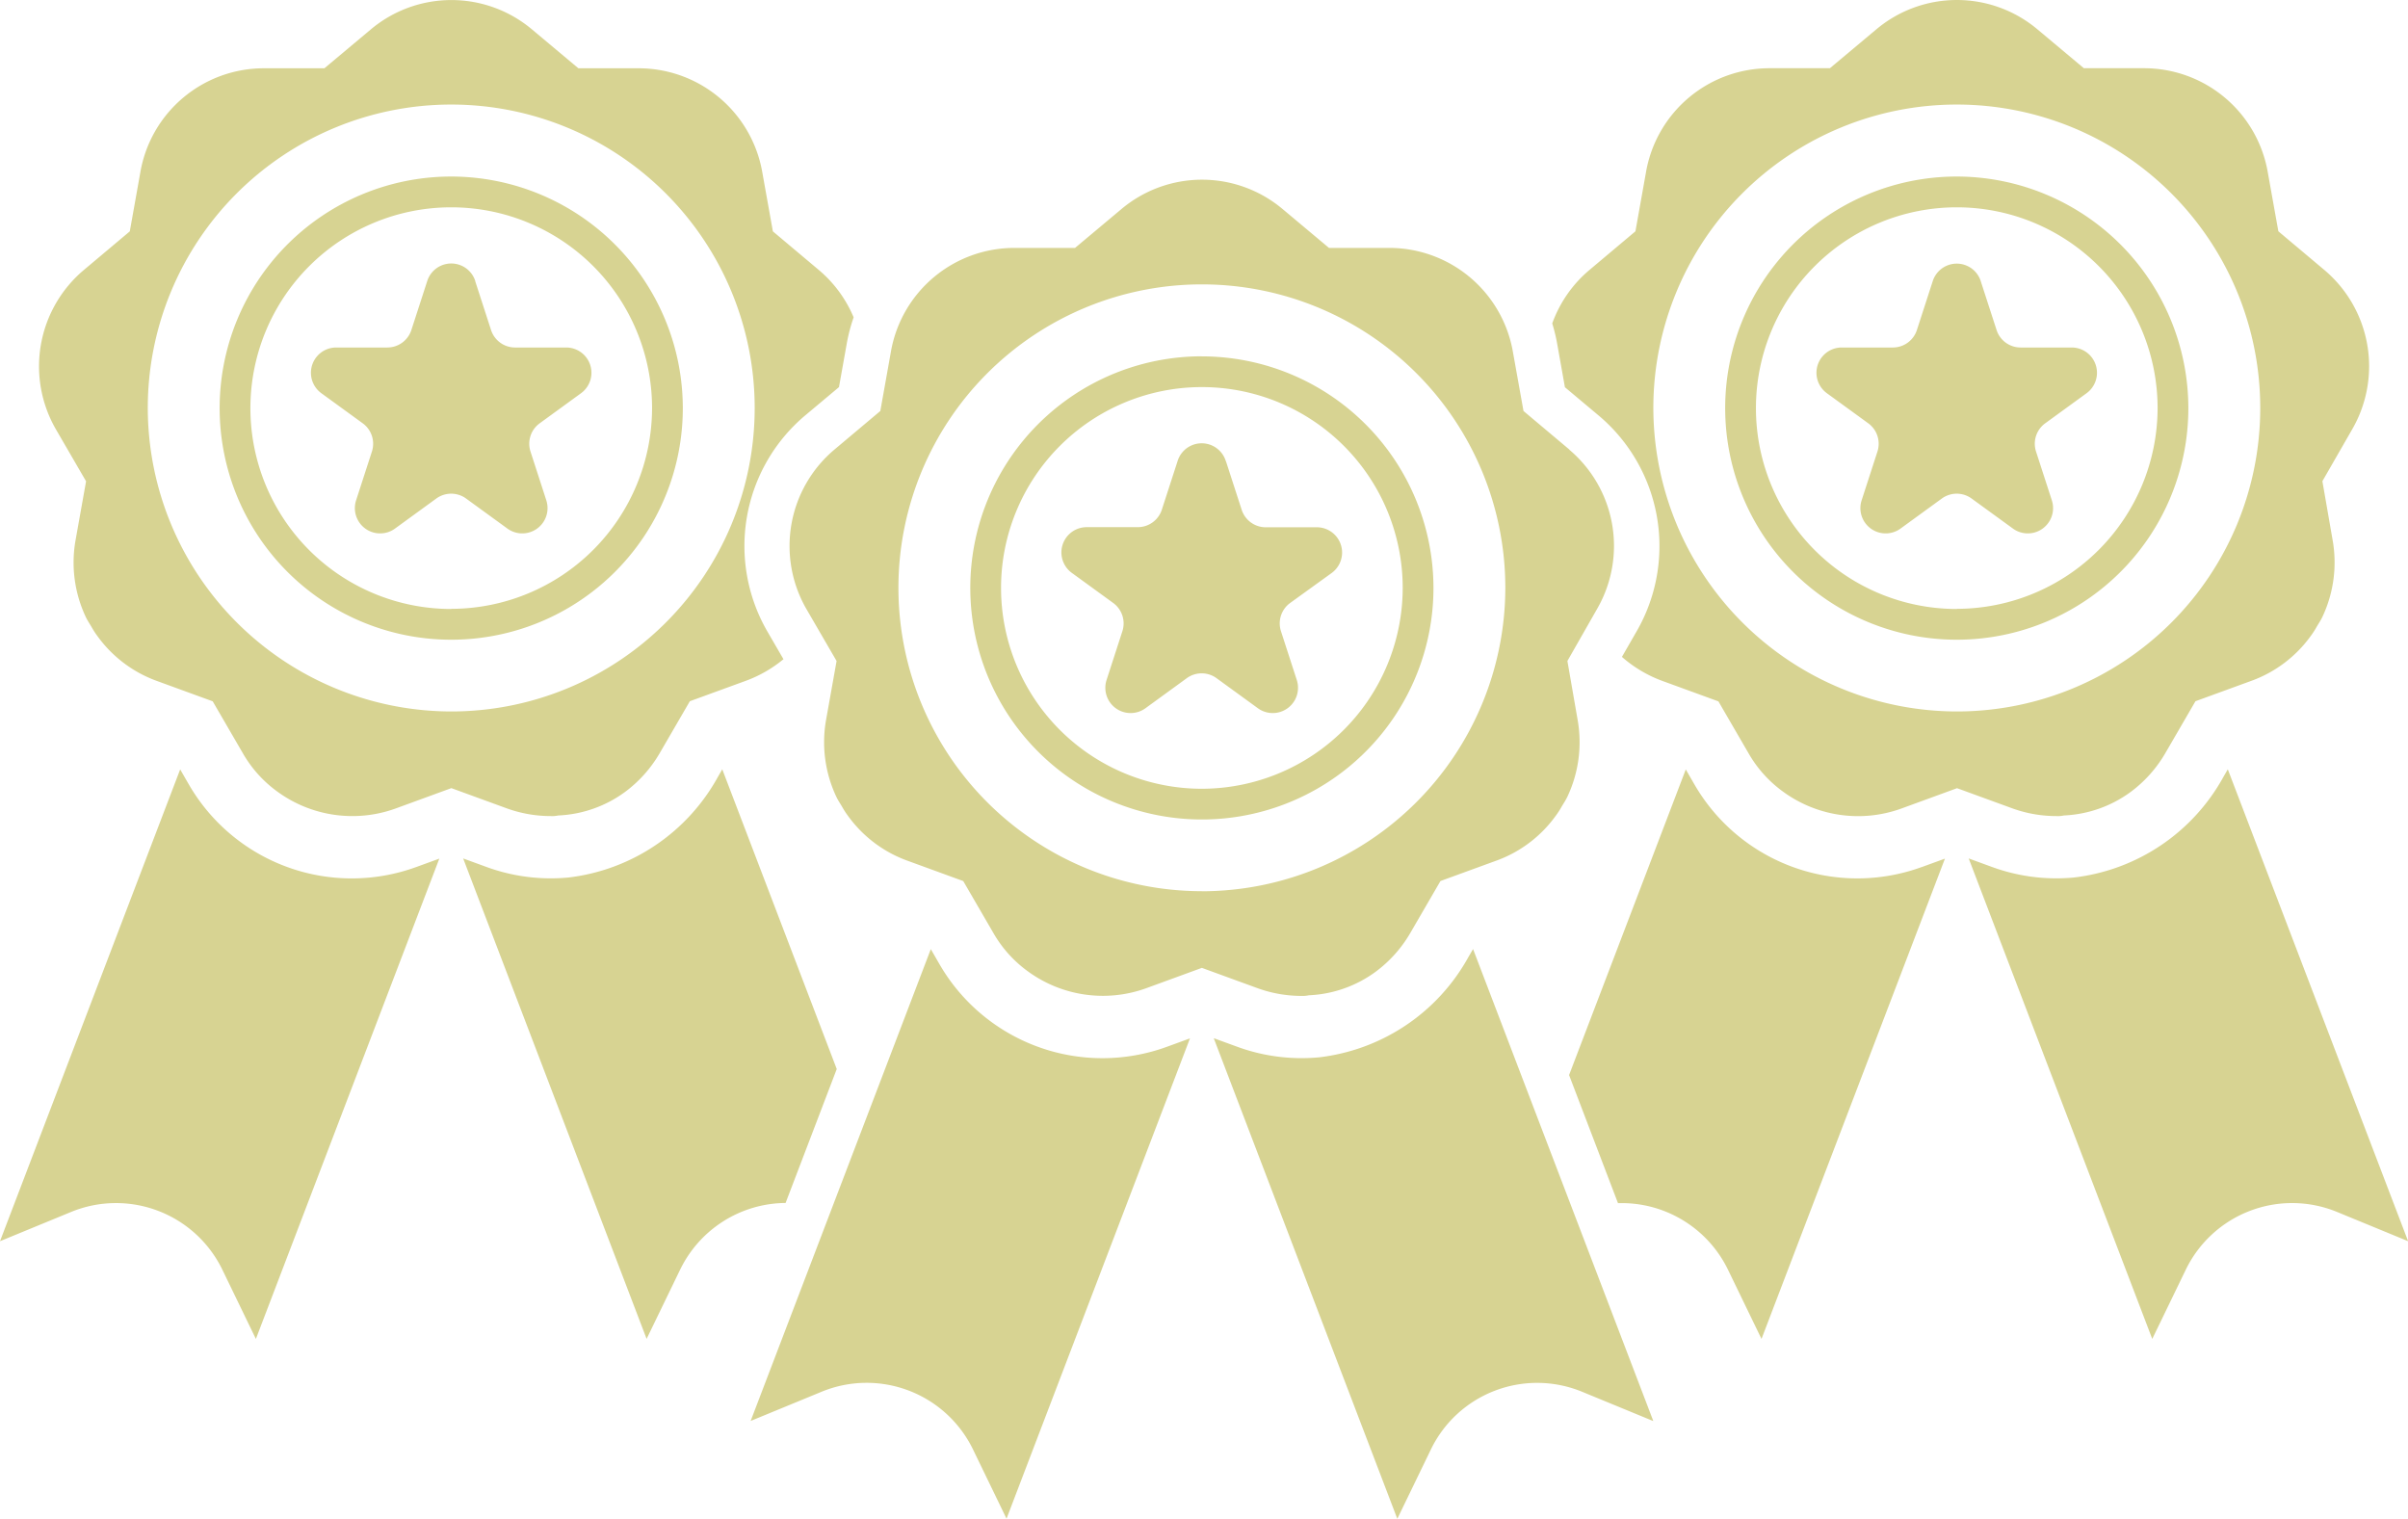 <svg xmlns="http://www.w3.org/2000/svg" width="83.932" height="52.934" viewBox="0 0 83.932 52.934"><path d="M458.235,800.232a8.072,8.072,0,1,0,8.072,8.071A8.08,8.08,0,0,0,458.235,800.232Zm0,15.073a7,7,0,1,1,7-7A7.01,7.01,0,0,1,458.235,815.3Zm.837-11.422.551,1.7a.88.88,0,0,0,.837.608h1.783a.881.881,0,0,1,.517,1.593l-1.442,1.049a.88.88,0,0,0-.32.985l.551,1.7a.881.881,0,0,1-1.355.985l-1.443-1.049a.881.881,0,0,0-1.035,0l-1.442,1.049a.881.881,0,0,1-1.355-.985l.551-1.7a.882.882,0,0,0-.32-.985l-1.443-1.049a.881.881,0,0,1,.518-1.593h1.783a.881.881,0,0,0,.837-.608l.551-1.7A.879.879,0,0,1,459.073,803.883Zm-53.313-3.651a8.072,8.072,0,1,0,8.072,8.071A8.08,8.08,0,0,0,405.759,800.232Zm0,15.073a7,7,0,1,1,7-7A7.01,7.01,0,0,1,405.759,815.3Zm.837-11.422.551,1.7a.88.88,0,0,0,.837.608h1.783a.881.881,0,0,1,.517,1.593l-1.442,1.049a.88.88,0,0,0-.32.985l.551,1.7a.881.881,0,0,1-1.355.985l-1.443-1.049a.881.881,0,0,0-1.035,0l-1.442,1.049a.881.881,0,0,1-1.355-.985l.551-1.7a.882.882,0,0,0-.32-.985l-1.443-1.049a.881.881,0,0,1,.518-1.593h1.783a.881.881,0,0,0,.837-.608l.551-1.7A.879.879,0,0,1,406.6,803.883Zm38.133,5.87-1.6-1.345-.369-2.061a4.375,4.375,0,0,0-4.317-3.623h-2.093l-1.606-1.345a4.366,4.366,0,0,0-5.64,0l-1.606,1.345H425.4a4.368,4.368,0,0,0-4.317,3.623l-.368,2.061-1.6,1.345a4.391,4.391,0,0,0-.976,5.554l1.052,1.812-.368,2.061a4.454,4.454,0,0,0,.368,2.69c.054.109.119.206.184.315a2.944,2.944,0,0,0,.217.336,4.4,4.4,0,0,0,2.05,1.551l1.963.716,1.052,1.812a4.27,4.27,0,0,0,1.215,1.345,4.432,4.432,0,0,0,4.089.586l1.962-.717,1.963.716a4.5,4.5,0,0,0,1.508.261,1.052,1.052,0,0,0,.261-.022,4.243,4.243,0,0,0,2.332-.825,4.485,4.485,0,0,0,1.2-1.345l1.052-1.812,1.963-.716a4.393,4.393,0,0,0,2.05-1.551,2.91,2.91,0,0,0,.217-.336c.065-.109.13-.206.184-.315a4.446,4.446,0,0,0,.368-2.69l-.358-2.061L445.7,815.3A4.39,4.39,0,0,0,444.729,809.752Zm-12.81,15.392A10.577,10.577,0,1,1,442.5,814.567,10.593,10.593,0,0,1,431.919,825.144Zm9.3,2.281a6.858,6.858,0,0,1-5.217,3.51,6.526,6.526,0,0,1-2.863-.373l-.8-.292,6.395,16.743,1.167-2.41a4.119,4.119,0,0,1,5.276-2.015l2.475,1.019-6.28-16.444ZM430.7,830.566a6.56,6.56,0,0,1-7.925-2.884l-.3-.521-6.28,16.445,2.476-1.019a4.12,4.12,0,0,1,5.276,2.015l1.167,2.41,6.394-16.741Zm1.223-24.068a8.072,8.072,0,1,0,8.072,8.071A8.08,8.08,0,0,0,431.919,806.5Zm0,15.073a7,7,0,1,1,7-7A7.01,7.01,0,0,1,431.919,821.571Zm.837-11.422.551,1.7a.88.88,0,0,0,.837.608h1.783a.881.881,0,0,1,.517,1.593L435,815.095a.88.88,0,0,0-.32.985l.551,1.7a.881.881,0,0,1-1.355.985l-1.443-1.049a.881.881,0,0,0-1.035,0l-1.442,1.049a.881.881,0,0,1-1.355-.985l.551-1.7a.882.882,0,0,0-.32-.985l-1.443-1.049a.881.881,0,0,1,.518-1.593h1.783a.881.881,0,0,0,.837-.608l.551-1.7A.879.879,0,0,1,432.756,810.148Zm11.973-.4-1.6-1.345-.369-2.061a4.375,4.375,0,0,0-4.317-3.623h-2.093l-1.606-1.345a4.366,4.366,0,0,0-5.64,0l-1.606,1.345H425.4a4.368,4.368,0,0,0-4.317,3.623l-.368,2.061-1.6,1.345a4.391,4.391,0,0,0-.976,5.554l1.052,1.812-.368,2.061a4.454,4.454,0,0,0,.368,2.69c.054.109.119.206.184.315a2.944,2.944,0,0,0,.217.336,4.4,4.4,0,0,0,2.05,1.551l1.963.716,1.052,1.812a4.27,4.27,0,0,0,1.215,1.345,4.432,4.432,0,0,0,4.089.586l1.962-.717,1.963.716a4.5,4.5,0,0,0,1.508.261,1.052,1.052,0,0,0,.261-.022,4.243,4.243,0,0,0,2.332-.825,4.485,4.485,0,0,0,1.2-1.345l1.052-1.812,1.963-.716a4.393,4.393,0,0,0,2.05-1.551,2.91,2.91,0,0,0,.217-.336c.065-.109.13-.206.184-.315a4.446,4.446,0,0,0,.368-2.69l-.358-2.061L445.7,815.3A4.39,4.39,0,0,0,444.729,809.752Zm-12.81,15.392A10.577,10.577,0,1,1,442.5,814.567,10.593,10.593,0,0,1,431.919,825.144Zm9.3,2.281a6.858,6.858,0,0,1-5.217,3.51,6.526,6.526,0,0,1-2.863-.373l-.8-.292,6.395,16.743,1.167-2.41a4.119,4.119,0,0,1,5.276-2.015l2.475,1.019-6.28-16.444ZM430.7,830.566a6.56,6.56,0,0,1-7.925-2.884l-.3-.521-6.28,16.445,2.476-1.019a4.12,4.12,0,0,1,5.276,2.015l1.167,2.41,6.394-16.741Zm14.033-20.814-1.6-1.345-.369-2.061a4.375,4.375,0,0,0-4.317-3.623h-2.093l-1.606-1.345a4.366,4.366,0,0,0-5.64,0l-1.606,1.345H425.4a4.368,4.368,0,0,0-4.317,3.623l-.368,2.061-1.6,1.345a4.391,4.391,0,0,0-.976,5.554l1.052,1.812-.368,2.061a4.454,4.454,0,0,0,.368,2.69c.054.109.119.206.184.315a2.944,2.944,0,0,0,.217.336,4.4,4.4,0,0,0,2.05,1.551l1.963.716,1.052,1.812a4.27,4.27,0,0,0,1.215,1.345,4.432,4.432,0,0,0,4.089.586l1.962-.717,1.963.716a4.5,4.5,0,0,0,1.508.261,1.052,1.052,0,0,0,.261-.022,4.243,4.243,0,0,0,2.332-.825,4.485,4.485,0,0,0,1.2-1.345l1.052-1.812,1.963-.716a4.393,4.393,0,0,0,2.05-1.551,2.91,2.91,0,0,0,.217-.336c.065-.109.13-.206.184-.315a4.446,4.446,0,0,0,.368-2.69l-.358-2.061L445.7,815.3A4.39,4.39,0,0,0,444.729,809.752Zm-12.81,15.392A10.577,10.577,0,1,1,442.5,814.567,10.593,10.593,0,0,1,431.919,825.144Zm25.093-.844.807-.294-6.394,16.741-1.167-2.41a4.12,4.12,0,0,0-3.835-2.322l-1.705-4.465,4.068-10.653.3.521A6.56,6.56,0,0,0,457.012,824.3Zm16.951,13.041-2.475-1.019a4.119,4.119,0,0,0-5.276,2.015l-1.167,2.41L458.651,824l.8.292a6.525,6.525,0,0,0,2.863.373,6.858,6.858,0,0,0,5.217-3.51l.151-.262Zm-12.257-14.817a1.055,1.055,0,0,0,.261-.022,4.244,4.244,0,0,0,2.332-.825,4.485,4.485,0,0,0,1.2-1.345l1.052-1.812,1.963-.716a4.393,4.393,0,0,0,2.05-1.551,2.911,2.911,0,0,0,.217-.336c.065-.109.13-.206.184-.315a4.446,4.446,0,0,0,.368-2.69l-.358-2.061,1.041-1.812a4.39,4.39,0,0,0-.976-5.553l-1.6-1.345-.369-2.061a4.375,4.375,0,0,0-4.317-3.623h-2.093l-1.606-1.345a4.366,4.366,0,0,0-5.64,0l-1.606,1.345h-2.093a4.368,4.368,0,0,0-4.317,3.623l-.368,2.061-1.6,1.345a4.368,4.368,0,0,0-1.3,1.866,5.989,5.989,0,0,1,.175.724l.267,1.5,1.169.98a5.946,5.946,0,0,1,1.326,7.536l-.508.883a4.472,4.472,0,0,0,1.4.834l1.963.716,1.052,1.812a4.269,4.269,0,0,0,1.215,1.345,4.432,4.432,0,0,0,4.089.586l1.962-.717,1.963.716A4.5,4.5,0,0,0,461.706,822.523ZM447.659,808.3a10.577,10.577,0,1,1,10.577,10.577A10.593,10.593,0,0,1,447.659,808.3Zm-43.122,16,.807-.294-6.394,16.741-1.167-2.41a4.12,4.12,0,0,0-5.276-2.015l-2.476,1.019,6.28-16.445.3.521A6.56,6.56,0,0,0,404.536,824.3Zm4.694-1.776a1.055,1.055,0,0,0,.261-.022,4.244,4.244,0,0,0,2.332-.825,4.486,4.486,0,0,0,1.2-1.345l1.052-1.812,1.963-.716a4.469,4.469,0,0,0,1.3-.749l-.559-.963a5.949,5.949,0,0,1,1.323-7.539l1.171-.981.268-1.5a5.992,5.992,0,0,1,.243-.932,4.36,4.36,0,0,0-1.215-1.652l-1.6-1.345-.369-2.061a4.375,4.375,0,0,0-4.317-3.623h-2.093l-1.606-1.345a4.366,4.366,0,0,0-5.641,0l-1.606,1.345H399.24a4.368,4.368,0,0,0-4.317,3.623l-.368,2.061-1.6,1.345a4.391,4.391,0,0,0-.976,5.554l1.052,1.812-.368,2.061a4.455,4.455,0,0,0,.368,2.69c.054.109.119.206.184.315a2.942,2.942,0,0,0,.217.336,4.4,4.4,0,0,0,2.05,1.551l1.963.716,1.052,1.812a4.269,4.269,0,0,0,1.215,1.345,4.432,4.432,0,0,0,4.089.586l1.962-.717,1.963.716A4.5,4.5,0,0,0,409.23,822.523ZM395.182,808.3a10.577,10.577,0,1,1,10.577,10.577A10.593,10.593,0,0,1,395.182,808.3Zm18.554,30.035-1.167,2.41L406.175,824l.8.292a6.525,6.525,0,0,0,2.863.373,6.858,6.858,0,0,0,5.217-3.51l.151-.262,3.99,10.447-1.783,4.668A4.119,4.119,0,0,0,413.736,838.336Z" transform="translate(-390.031 -794.079)" fill="#d7d392"/></svg>